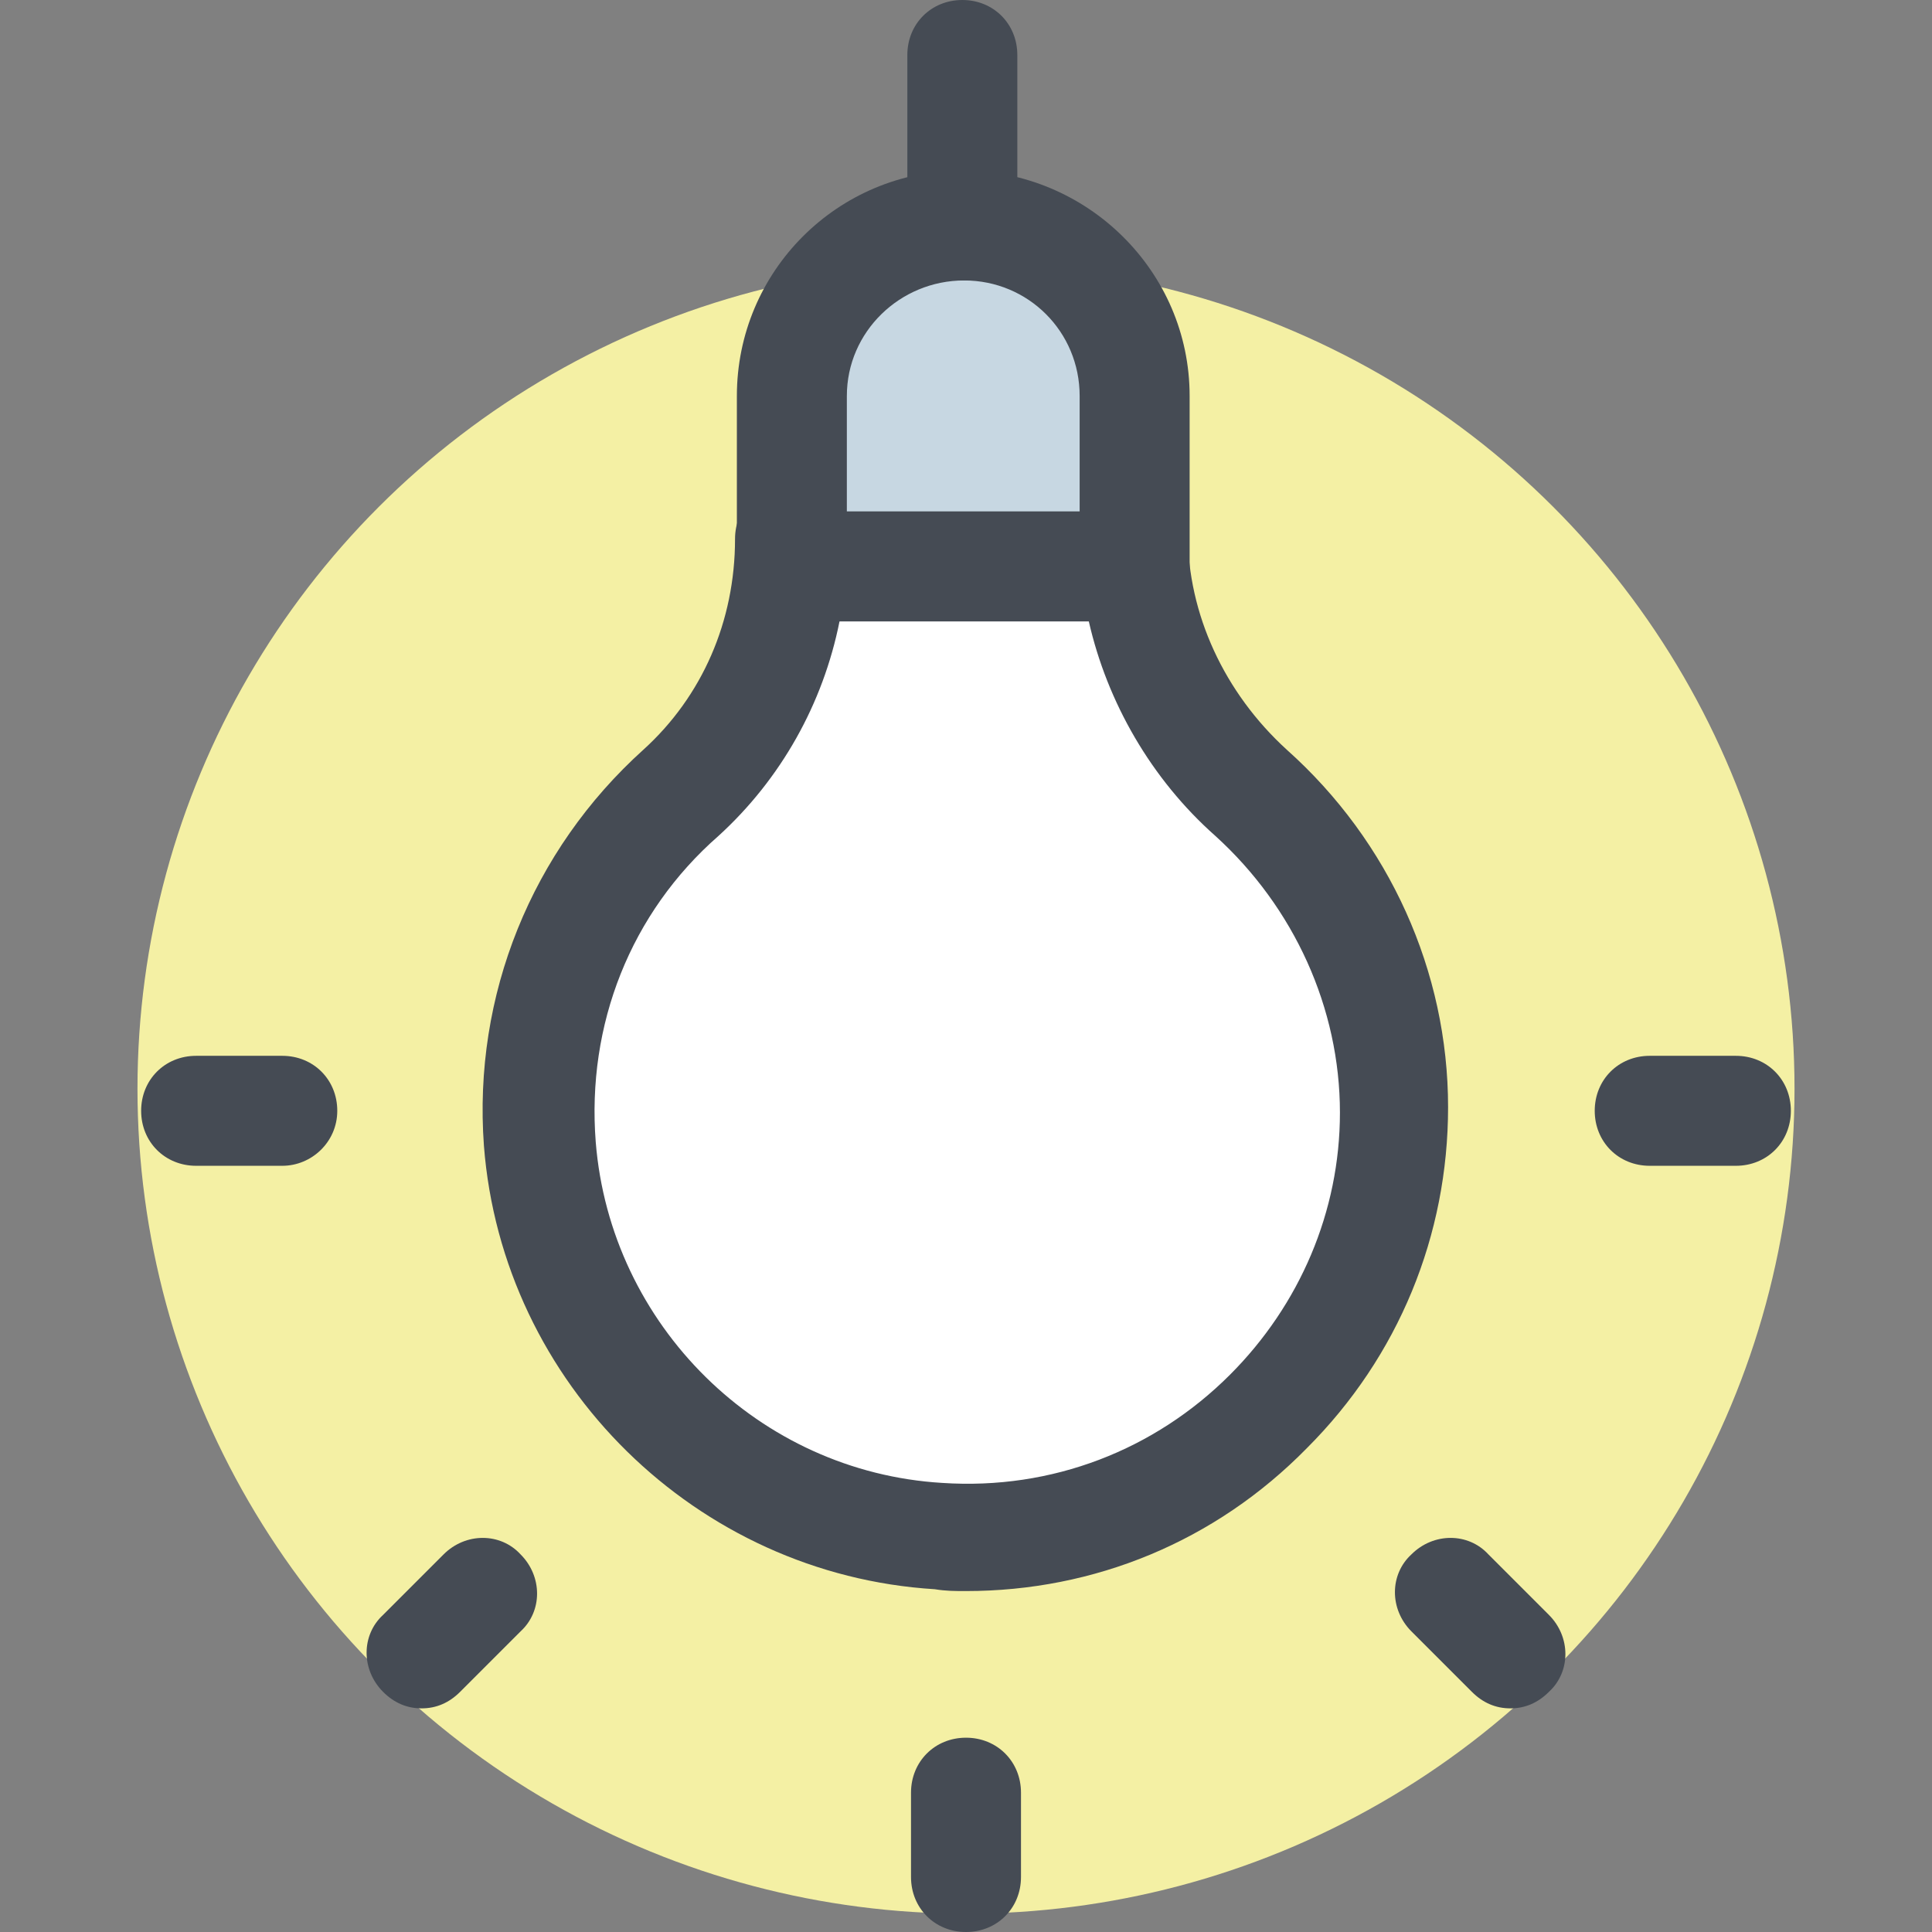<?xml version="1.0" encoding="iso-8859-1"?>
<!-- Generator: Adobe Illustrator 19.0.0, SVG Export Plug-In . SVG Version: 6.00 Build 0)  -->
<svg version="1.1" id="Layer_1" xmlns="http://www.w3.org/2000/svg" xmlns:xlink="http://www.w3.org/1999/xlink" x="0px" y="0px"
	 viewBox="0 0 421.6 421.6" style="enable-background:new 0 0 421.6 421.6;" xml:space="preserve">
<rect x="0" y="0" width="421.6" height="421.6" fill="#808080" stroke="none"/>
<ellipse style="fill:#F4F0A4;" cx="210.8" cy="237.6" rx="180.8" ry="180"/>
<path style="fill:#FFFFFF;" d="M247.6,117.2v6.4h-74.8v-5.2c0,20.8-8.8,40.8-24.4,54.8c-20.8,18.4-33.2,46-30.8,76.4
	c3.6,45.6,41.2,82.8,87.2,85.6c54.4,3.6,99.2-39.6,99.2-92.8c0-27.6-12-52-31.2-69.2C257.2,158.8,247.6,138.8,247.6,117.2z"/>
<path style="fill:#454B54;" d="M210.8,347.2L210.8,347.2c-2.4,0-4.4,0-6.8-0.4c-52-3.2-94.4-44.8-98.4-96.8
	c-2.4-32.8,10.4-64.4,34.8-86.4c12.8-11.6,20-28,20-46c0-6.8,5.2-12,12-12c4,0,7.6,2,10,5.2h54.4c2-3.6,6-6.4,10.4-6.4
	c6.8,0,12,5.2,12,12c0,17.6,8,34.8,21.6,47.2c22.4,20,35.2,48.4,35.2,78c0,28-10.8,54.4-30.8,74.4
	C265.2,336.4,238.8,347.2,210.8,347.2z M183.2,135.6c-3.6,18-12.8,34.4-26.4,46.8c-19.2,16.8-28.8,41.2-26.8,66.8
	c3.2,40,35.6,72,75.6,74.4c24,1.6,46.4-7.2,62.8-23.6c15.2-15.2,24-35.6,24-57.2c0-22.8-10-44.8-27.2-60.4
	c-14-12.4-23.6-29.2-27.6-46.8H183.2z"/>
<g>
	<path style="fill:#F2EDAA;" d="M172.8,118.4c0,1.6,0,3.6-0.4,5.2h0.4V118.4z"/>
	<path style="fill:#F2EDAA;" d="M236.4,123.6L236.4,123.6c0-2,0-4,0-6.4V123.6z"/>
</g>
<path style="fill:#C7D7E2;" d="M247.6,123.6h-74.8V86.4c0-20.4,16.8-37.2,37.2-37.2l0,0c20.4,0,37.2,16.8,37.2,37.2v37.2H247.6z"/>
<g>
	<path style="fill:#454B54;" d="M247.6,135.6h-74.8c-6.8,0-12-5.2-12-12V86.4c0-27.2,22-49.2,49.2-49.2s49.6,22,49.6,49.2v37.2
		C259.6,130,254,135.6,247.6,135.6z M184.8,111.6h50.8V86.4c0-14-11.2-25.2-25.2-25.2c-14,0-25.6,11.2-25.6,25.2L184.8,111.6
		L184.8,111.6z"/>
	<path style="fill:#454B54;" d="M210.8,421.6c-6.8,0-12-5.2-12-12v-18.4c0-6.8,5.2-12,12-12c6.8,0,12,5.2,12,12v18.4
		C222.8,416.4,217.6,421.6,210.8,421.6z"/>
	<path style="fill:#454B54;" d="M329.6,372.8c-3.2,0-6-1.2-8.4-3.6L308,356c-4.8-4.8-4.8-12.4,0-16.8c4.8-4.8,12.4-4.8,16.8,0
		l13.2,13.2c4.8,4.8,4.8,12.4,0,16.8C335.6,371.6,332.8,372.8,329.6,372.8z"/>
	<path style="fill:#454B54;" d="M378.8,254.4H360c-6.8,0-12-5.2-12-12s5.2-12,12-12h18.8c6.8,0,12,5.2,12,12
		S385.6,254.4,378.8,254.4z"/>
	<path style="fill:#454B54;" d="M61.6,254.4H42.8c-6.8,0-12-5.2-12-12s5.2-12,12-12h18.8c6.8,0,12,5.2,12,12S68,254.4,61.6,254.4z"
		/>
	<path style="fill:#454B54;" d="M92,372.8c-3.2,0-6-1.2-8.4-3.6c-4.8-4.8-4.8-12.4,0-16.8l13.2-13.2c4.8-4.8,12.4-4.8,16.8,0
		c4.8,4.8,4.8,12.4,0,16.8l-13.2,13.2C98,371.6,95.2,372.8,92,372.8z"/>
	<path style="fill:#454B54;" d="M210,61.2c-6.8,0-12-5.2-12-12V12c0-6.8,5.2-12,12-12s12,5.2,12,12v37.2
		C222,55.6,216.8,61.2,210,61.2z"/>
</g>
<g>
</g>
<g>
</g>
<g>
</g>
<g>
</g>
<g>
</g>
<g>
</g>
<g>
</g>
<g>
</g>
<g>
</g>
<g>
</g>
<g>
</g>
<g>
</g>
<g>
</g>
<g>
</g>
<g>
</g>
</svg>
